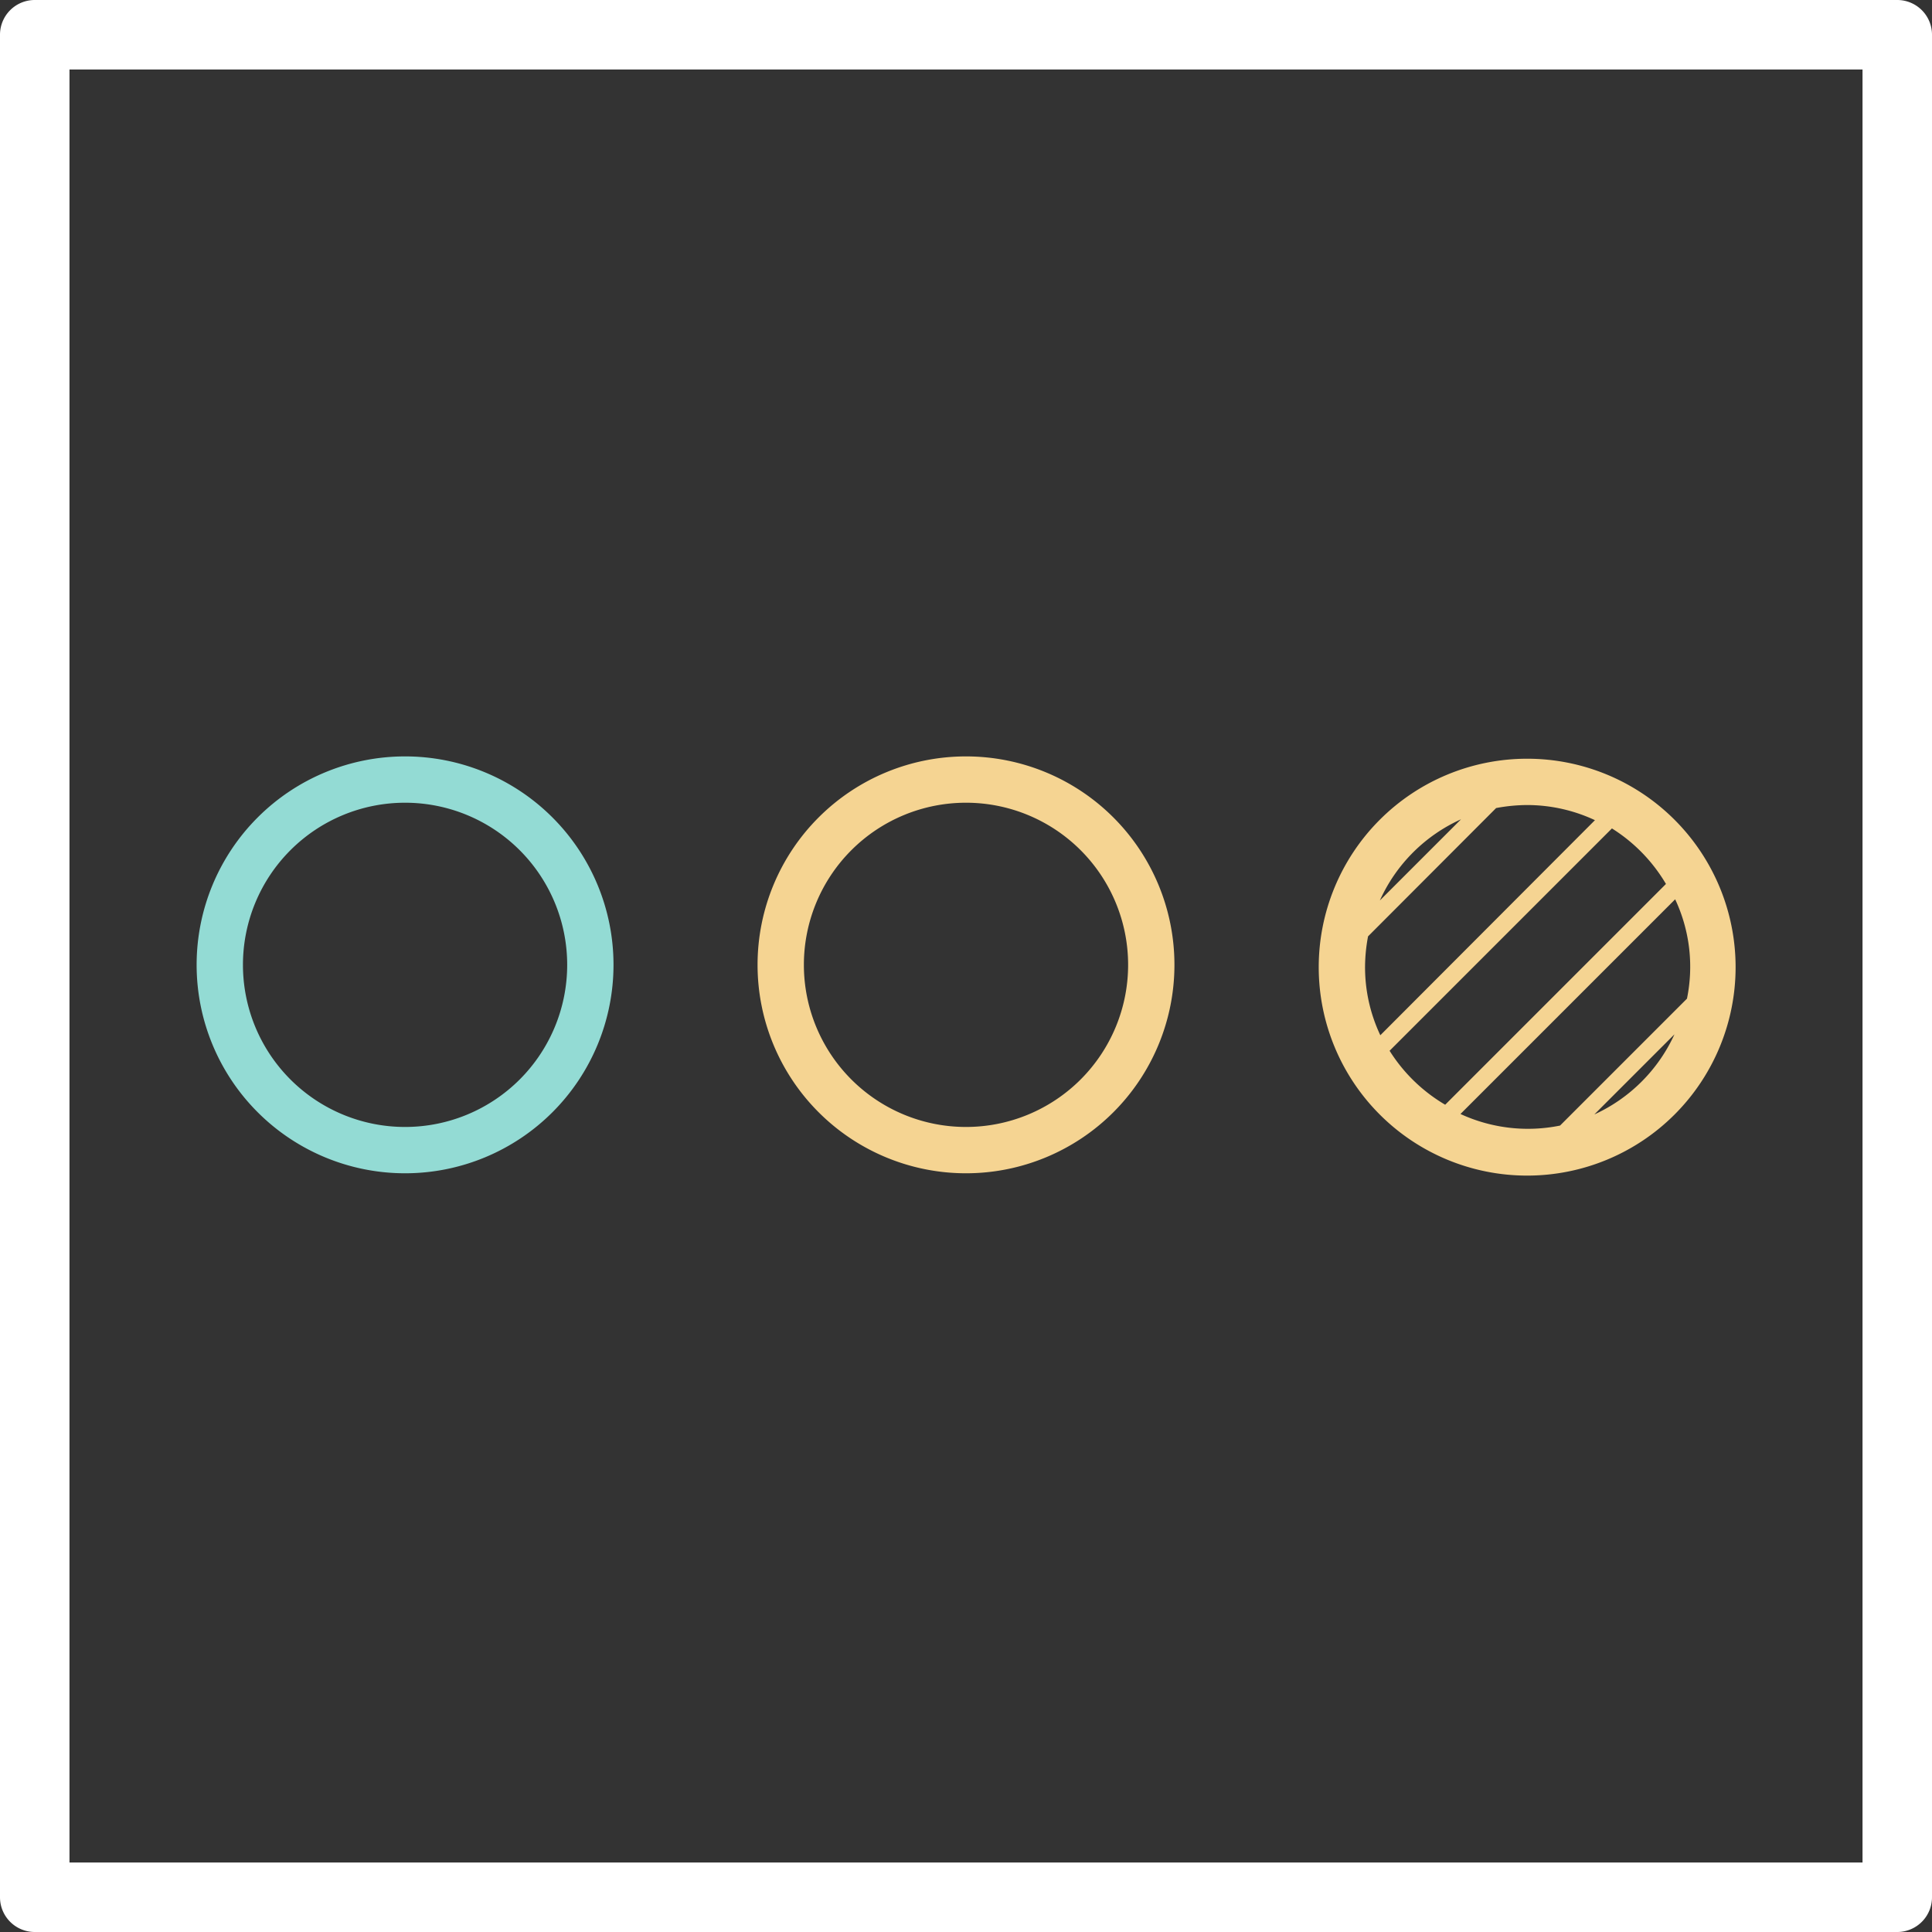 <svg xmlns="http://www.w3.org/2000/svg" viewBox="0 0 83.42 83.42"><rect x="0" y="0" width="83.42" height="83.42" fill="#333333" stroke="none"/><defs><style>.cls-1{fill:#f5d492;}.cls-2{fill:#93dbd4;}.cls-3{fill:#fff;}</style></defs><title>28_3</title><g id="Layer_2" data-name="Layer 2"><g id="Layer_2-2" data-name="Layer 2"><path class="cls-1" d="M41.71,32.66a9,9,0,1,1-9,9A9,9,0,0,1,41.71,32.66Zm0,16a7,7,0,1,0-7-7A7,7,0,0,0,41.71,48.66Z"/><path class="cls-1" d="M65.94,50.76a9,9,0,1,0-9-9A9,9,0,0,0,65.94,50.76Zm2.9-2.64,3.46-3.46A7,7,0,0,1,68.84,48.12Zm4-5-5.48,5.48a6.95,6.95,0,0,1-4.3-.5l9.27-9.27a6.85,6.85,0,0,1,.51,4.29Zm-.86-5-9.58,9.58A7.07,7.07,0,0,1,60,45.37l9.6-9.6A7.07,7.07,0,0,1,71.94,38.18Zm-3.06-2.76L59.6,44.7a6.88,6.88,0,0,1-.66-2.94,7.23,7.23,0,0,1,.13-1.33l5.53-5.54a7.42,7.42,0,0,1,1.34-.13A6.92,6.92,0,0,1,68.88,35.42Zm-5.76-.06-3.58,3.58A7,7,0,0,1,63.12,35.36Z"/><path class="cls-2" d="M17.49,32.66a9,9,0,1,1-9,9A9,9,0,0,1,17.49,32.66Zm0,16a7,7,0,1,0-7-7A7,7,0,0,0,17.49,48.66Z"/><path class="cls-3" d="M81.92,83.42H1.5A1.5,1.5,0,0,1,0,81.92V1.5A1.5,1.5,0,0,1,1.5,0H81.92a1.5,1.5,0,0,1,1.5,1.5V81.92A1.5,1.5,0,0,1,81.92,83.42ZM3,80.42H80.42V3H3Z"/></g></g></svg>